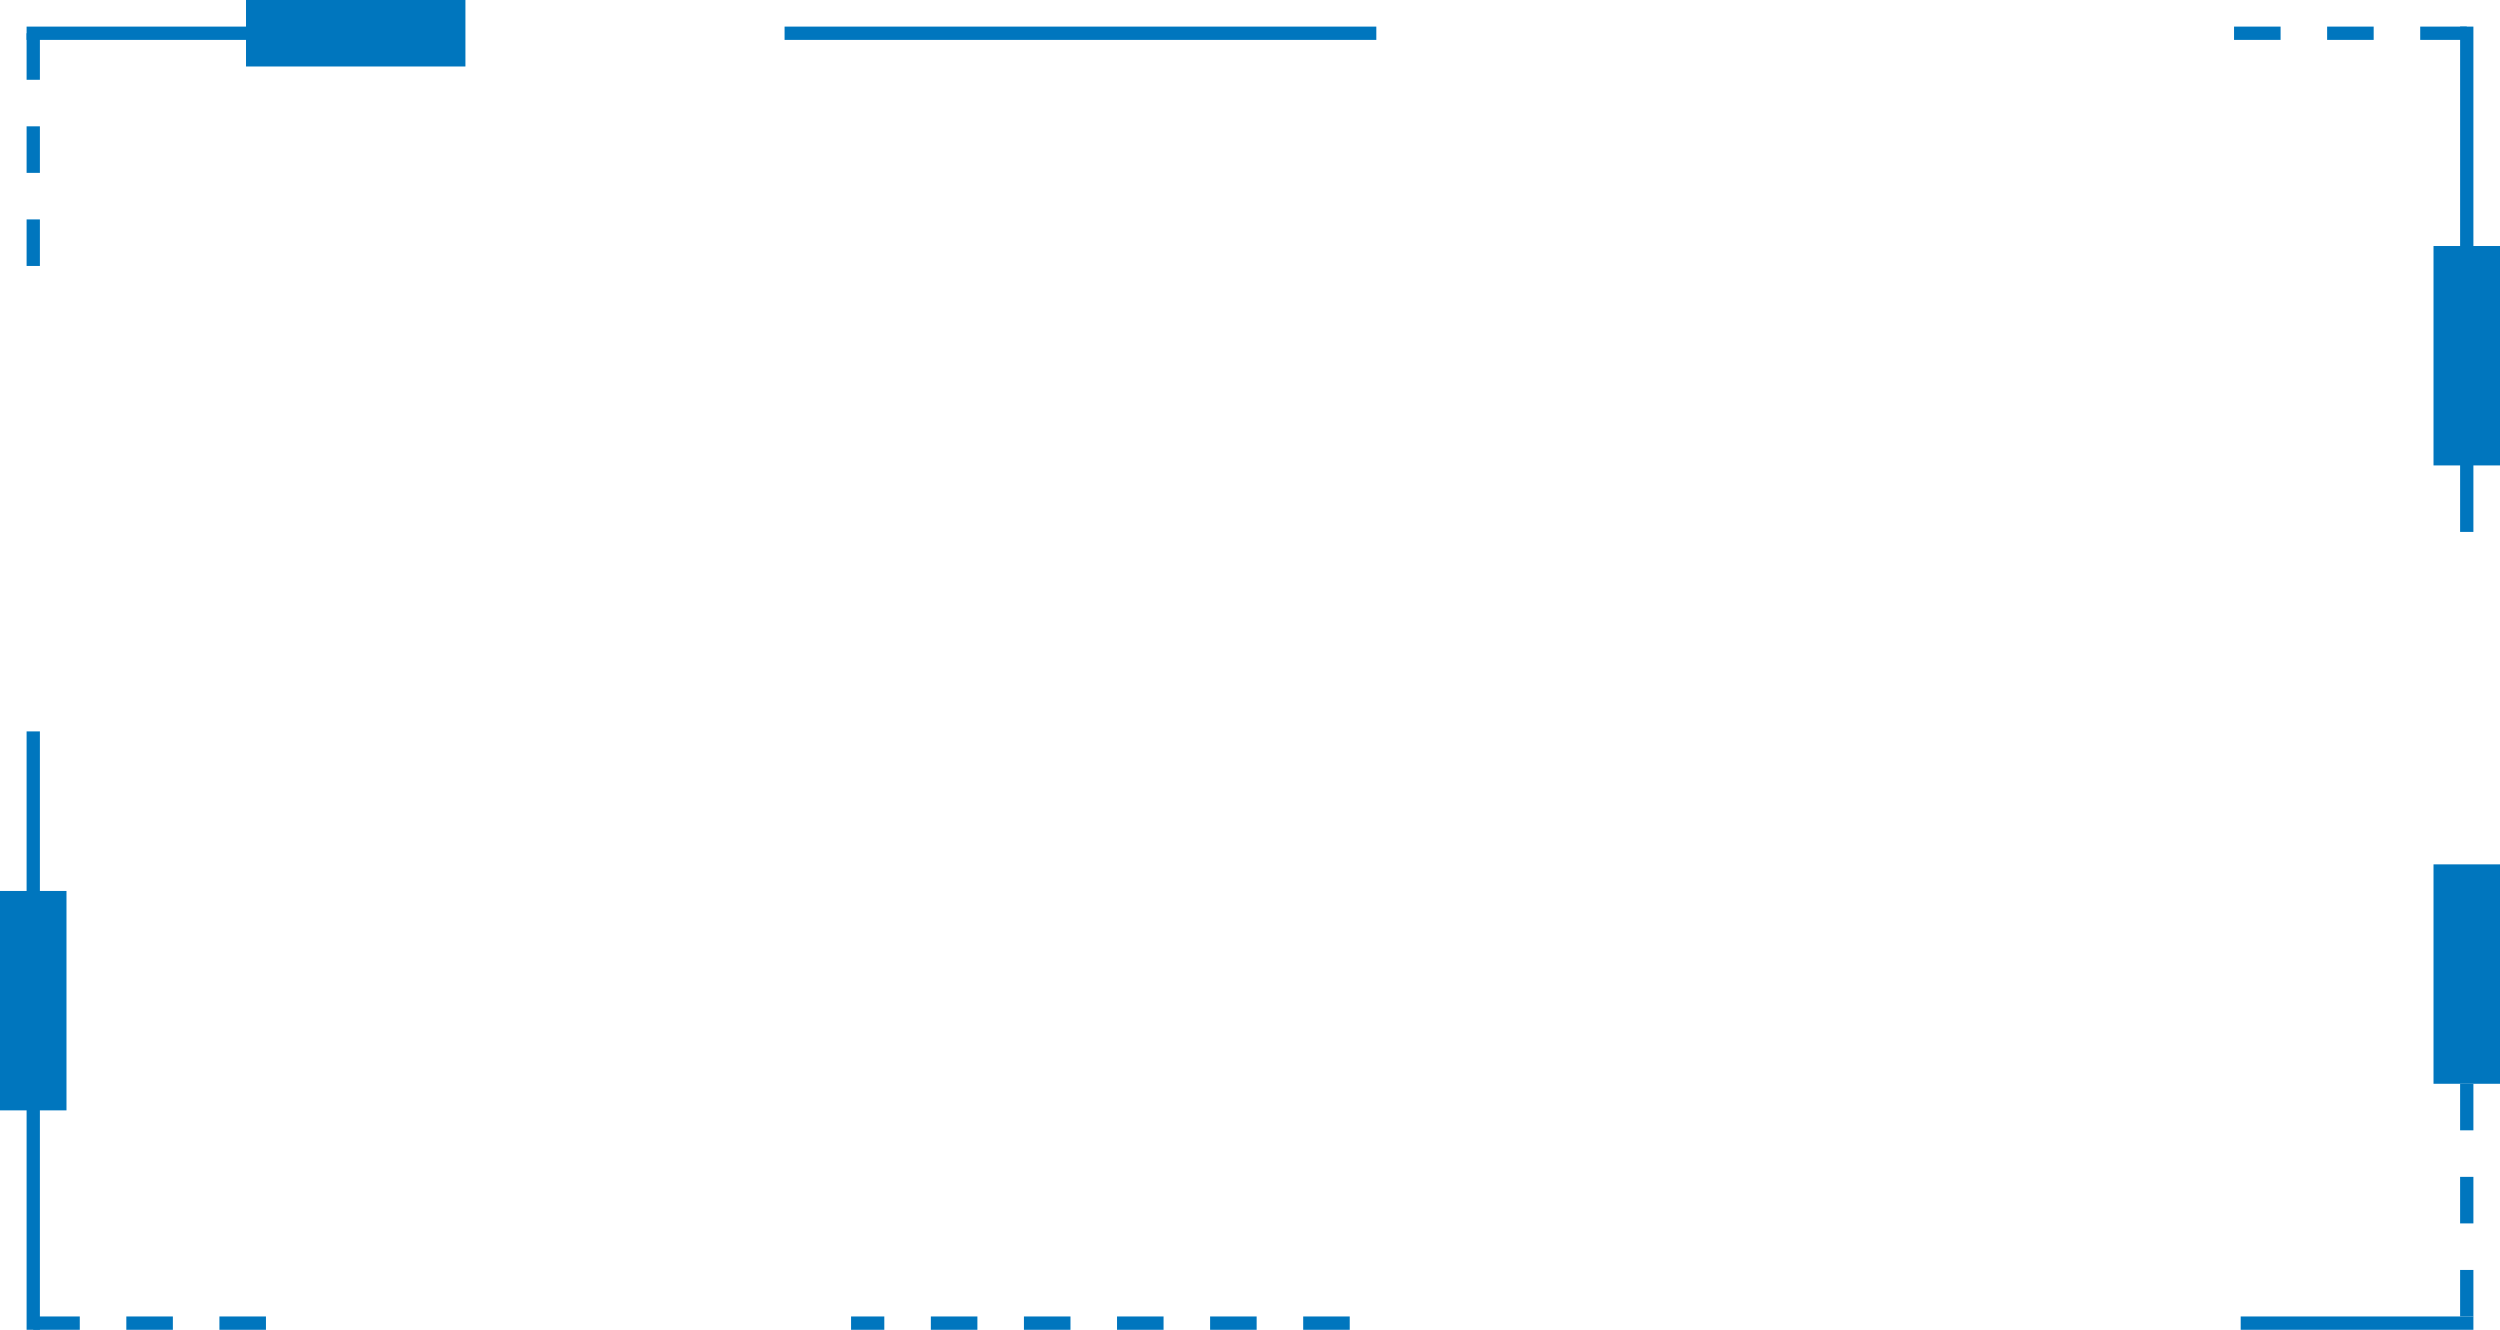 <svg width="376" height="200" viewBox="0 0 376 200" fill="none" xmlns="http://www.w3.org/2000/svg">
<rect x="10" y="134" width="33" height="10" transform="rotate(90 10 134)" fill="#0076BE"/>
<line x1="5" y1="200" x2="5" y2="110" stroke="#0076BE" stroke-width="2"/>
<line x1="40" y1="199" x2="5" y2="199" stroke="#0076BE" stroke-width="2" stroke-dasharray="7 7"/>
<line x1="203" y1="199" x2="128" y2="199" stroke="#0076BE" stroke-width="2" stroke-dasharray="7 7"/>
<rect x="70" y="10" width="33" height="10" transform="rotate(-180 70 10)" fill="#0076BE"/>
<line x1="4" y1="5" x2="39" y2="5" stroke="#0076BE" stroke-width="2"/>
<line x1="118" y1="5" x2="207" y2="5" stroke="#0076BE" stroke-width="2"/>
<line x1="5" y1="40" x2="5" y2="5" stroke="#0076BE" stroke-width="2" stroke-dasharray="7 7"/>
<rect x="376" y="130" width="33" height="10" transform="rotate(90 376 130)" fill="#0076BE"/>
<line x1="372" y1="199" x2="337" y2="199" stroke="#0076BE" stroke-width="2"/>
<line x1="371" y1="163" x2="371" y2="198" stroke="#0076BE" stroke-width="2" stroke-dasharray="7 7"/>
<rect x="366" y="70" width="33" height="10" transform="rotate(-90 366 70)" fill="#0076BE"/>
<line x1="371" y1="4" x2="371" y2="80" stroke="#0076BE" stroke-width="2"/>
<line x1="336" y1="5" x2="371" y2="5" stroke="#0076BE" stroke-width="2" stroke-dasharray="7 7"/>
</svg>
